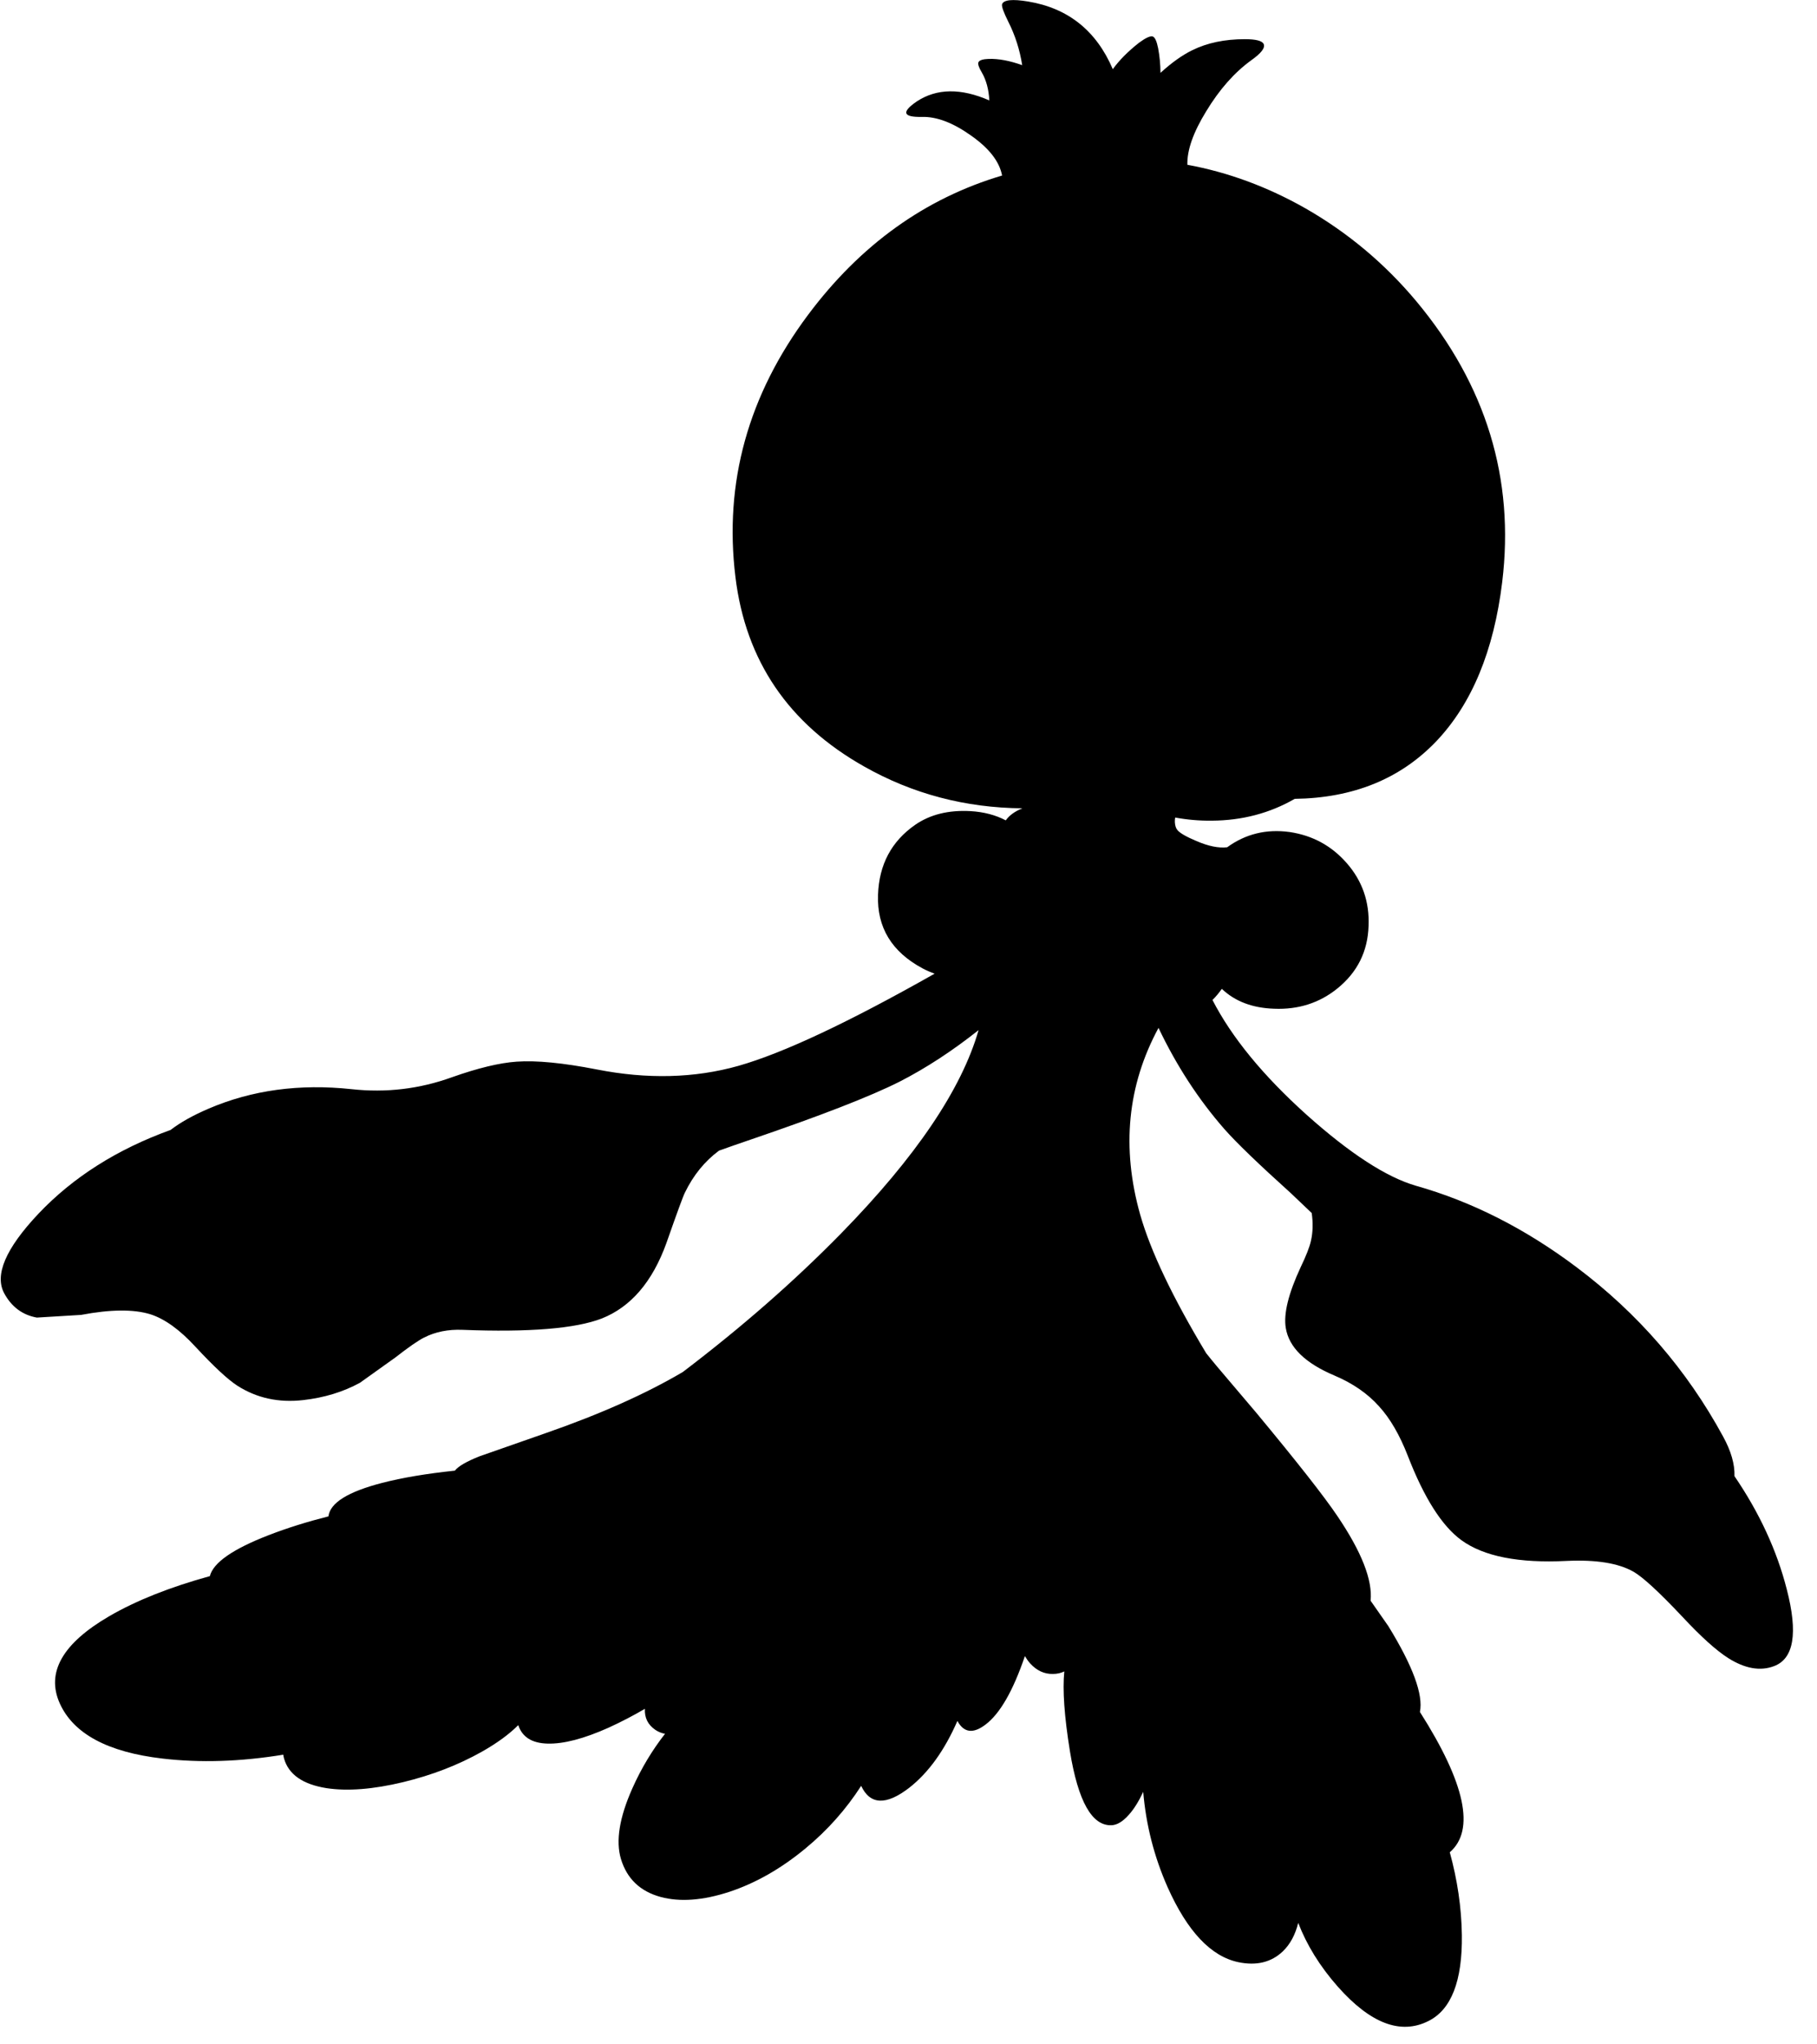 <?xml version="1.0" encoding="utf-8"?>
<!-- Generator: Adobe Illustrator 16.0.0, SVG Export Plug-In . SVG Version: 6.00 Build 0)  -->
<!DOCTYPE svg PUBLIC "-//W3C//DTD SVG 1.1//EN" "http://www.w3.org/Graphics/SVG/1.1/DTD/svg11.dtd">
<svg version="1.1" id="图层_1" xmlns="http://www.w3.org/2000/svg" xmlns:xlink="http://www.w3.org/1999/xlink" x="0px" y="0px"
	 width="304px" height="342px" viewBox="0 0 304 342" enable-background="new 0 0 304 342" xml:space="preserve">
<path d="M298.943,265.878c-1.66-6.511-4.586-12.821-8.751-18.935c0.064-1.983-0.566-4.19-1.901-6.623
	c-6.068-11.17-14.255-20.623-24.558-28.358c-8.569-6.435-17.522-10.97-26.858-13.604c-4.935-1.435-11.02-5.386-18.255-11.854
	c-7.313-6.575-12.553-12.98-15.763-19.217c0.577-0.56,1.091-1.19,1.564-1.863c2.197,2.092,5.109,3.206,8.746,3.325
	c4.068,0.167,7.603-0.967,10.604-3.401c3.334-2.701,5.068-6.186,5.201-10.453c0.167-4.035-1.05-7.536-3.65-10.503
	c-2.534-2.901-5.719-4.635-9.553-5.202c-3.901-0.534-7.386,0.317-10.453,2.551c-1.434,0.167-3.151-0.184-5.152-1.05
	c-1.666-0.7-2.717-1.3-3.15-1.801c-0.267-0.3-0.416-0.75-0.45-1.35c-0.013-0.272,0.011-0.527,0.053-0.774
	c2.027,0.372,4.077,0.549,6.149,0.523c5.068-0.033,9.686-1.25,13.854-3.651c9.77-0.133,17.655-3.334,23.657-9.603
	c5.968-6.269,9.653-15.155,11.054-26.658c2.1-17.305-2.685-32.959-14.354-46.963c-5.269-6.302-11.454-11.487-18.556-15.555
	c-6.388-3.625-12.978-6.051-19.763-7.292c-0.069-2.434,0.974-5.417,3.157-8.962c2.201-3.634,4.702-6.468,7.503-8.502
	c1.7-1.2,2.401-2.117,2.101-2.75c-0.267-0.534-1.316-0.8-3.15-0.8c-3.368,0-6.303,0.617-8.803,1.85
	c-1.699,0.838-3.469,2.104-5.306,3.784c-0.015-1.425-0.143-2.805-0.396-4.133c-0.233-1.167-0.533-1.817-0.9-1.951
	c-0.399-0.133-1.167,0.217-2.3,1.05c-1.886,1.485-3.329,2.958-4.383,4.418c-2.756-6.44-7.479-10.214-14.174-11.32
	c-2.633-0.433-4.084-0.283-4.351,0.45c-0.101,0.367,0.25,1.351,1.05,2.951c1.153,2.278,1.912,4.7,2.318,7.249
	c-2.062-0.738-3.942-1.103-5.619-1.047c-0.967,0.033-1.533,0.217-1.7,0.55c-0.134,0.3,0.05,0.867,0.55,1.7
	c0.762,1.306,1.172,2.88,1.269,4.696c-4.746-2.077-8.788-2.028-12.122,0.156c-2.633,1.801-2.35,2.667,0.852,2.601
	c2.467-0.066,5.217,0.984,8.252,3.151c3.01,2.119,4.716,4.338,5.151,6.656c-12.874,3.816-23.697,11.578-32.459,23.303
	c-10.037,13.437-14.087,28.058-12.154,43.863c1.701,14.004,8.886,24.574,21.557,31.709c8.095,4.579,16.915,6.897,26.451,6.984
	c-1.258,0.504-2.185,1.175-2.778,2.011c-1.707-0.891-3.673-1.415-5.918-1.543c-3.668-0.2-6.752,0.567-9.252,2.3
	c-3.968,2.768-6.036,6.669-6.203,11.704c-0.2,5.435,2.284,9.536,7.453,12.304c0.657,0.354,1.328,0.638,2.007,0.889
	c-14.377,8.139-25.323,13.284-32.816,15.416c-7.335,2.066-15.238,2.268-23.707,0.6c-5.635-1.1-10.103-1.533-13.404-1.301
	c-2.868,0.201-6.469,1.067-10.803,2.602c-5.435,1.967-11.037,2.634-16.805,2c-8.703-0.934-16.671,0.15-23.907,3.251
	c-2.625,1.123-4.747,2.314-6.379,3.57c-8.938,3.229-16.321,7.9-22.129,14.035c-5.468,5.802-7.369,10.236-5.702,13.304
	c1.233,2.268,3.051,3.617,5.451,4.051l7.402-0.449c4.935-0.934,8.803-0.967,11.604-0.101c2.4,0.767,4.918,2.585,7.552,5.452
	c3.067,3.301,5.401,5.468,7.002,6.502c3.234,2.066,6.902,2.867,11.003,2.4c3.534-0.4,6.702-1.367,9.502-2.9l5.952-4.252
	c2.134-1.667,3.718-2.768,4.751-3.301c1.901-0.967,4.051-1.4,6.452-1.301c11.136,0.434,18.905-0.199,23.307-1.9
	c4.868-1.934,8.469-6.135,10.803-12.604c1.8-5.135,2.834-7.952,3.101-8.453c1.418-2.92,3.323-5.257,5.706-7.02
	c1.582-0.569,3.318-1.177,5.248-1.832c11.737-4.002,20.056-7.236,24.957-9.703c4.45-2.28,8.855-5.163,13.22-8.625
	c-2.839,9.892-10.491,21.217-22.973,33.982c-7.874,8.041-16.722,15.775-26.513,23.212c-6.206,3.658-13.867,7.075-23.001,10.247
	l-11.003,3.852c-2.199,0.875-3.573,1.675-4.125,2.399c-4.762,0.502-8.83,1.185-12.18,2.052c-5.721,1.479-8.707,3.346-8.976,5.598
	c-3.511,0.89-6.869,1.928-10.03,3.155c-5.992,2.323-9.256,4.604-9.811,6.844c-6.678,1.843-12.311,4.073-16.847,6.71
	c-7.836,4.568-10.587,9.437-8.252,14.604c2.3,5.068,8.019,8.136,17.155,9.202c6.333,0.744,13.076,0.523,20.224-0.645
	c0.031,0.217,0.073,0.432,0.132,0.645c0.767,2.668,3.134,4.318,7.102,4.952c3.534,0.533,7.802,0.2,12.804-1.001
	c4.835-1.166,9.236-2.867,13.204-5.102c2.558-1.45,4.577-2.932,6.077-4.442c0.652,1.993,2.286,3.032,4.926,3.093
	c2.667,0.066,6.052-0.816,10.153-2.65c2.119-0.964,4.151-2.025,6.108-3.172c-0.083,1.488,0.495,2.664,1.744,3.521
	c0.508,0.345,1.051,0.556,1.622,0.661c-2.124,2.712-3.96,5.745-5.473,9.142c-2.167,4.868-2.801,8.803-1.9,11.804
	c1,3.301,3.217,5.418,6.652,6.352c3.234,0.867,7.052,0.583,11.453-0.851c4.435-1.467,8.703-3.9,12.804-7.302
	c3.666-3.031,6.752-6.515,9.279-10.436c1.497,3.185,4.169,3.302,8.026,0.333c3.227-2.521,5.917-6.255,8.076-11.195
	c1.071,1.982,2.644,2.192,4.728,0.592c2.414-1.832,4.6-5.662,6.564-11.44c0.264,0.444,0.553,0.864,0.888,1.237
	c1.101,1.201,2.368,1.784,3.802,1.751c0.701,0,1.334-0.144,1.903-0.422c-0.31,3.081,0,7.526,0.946,13.376
	c1.367,8.369,3.686,12.486,6.953,12.354c0.934-0.033,1.9-0.617,2.9-1.751c0.853-0.946,1.653-2.228,2.404-3.831
	c0.467,5.518,1.818,10.849,4.098,15.984c3.301,7.369,7.235,11.537,11.803,12.504c3.035,0.634,5.52,0.033,7.453-1.801
	c1.236-1.193,2.092-2.788,2.58-4.771c1.423,3.699,3.613,7.26,6.623,10.673c5.468,6.168,10.52,8.086,15.154,5.752
	c3.834-1.901,5.701-6.703,5.602-14.404c-0.069-4.617-0.753-9.227-2.021-13.829c4.275-3.707,2.604-11.535-4.996-23.473
	c0.583-2.889-1.175-7.674-5.287-14.364l-2.968-4.249c0.354-3.437-1.491-8.162-5.584-14.206c-2.2-3.268-6.719-9.02-13.554-17.255
	l-6.452-7.603c-0.698-0.83-1.325-1.601-1.916-2.342c-5.603-9.311-9.287-17.036-11.038-23.166
	c-3.168-11.218-2.139-21.635,3.063-31.255c3.011,6.32,6.685,11.977,11.042,16.951c2.001,2.268,5.702,5.835,11.103,10.703
	l3.486,3.319c0.238,1.645,0.206,3.209-0.135,4.684c-0.233,1.033-0.801,2.483-1.701,4.351c-2.066,4.435-2.9,7.836-2.5,10.203
	c0.533,3.234,3.251,5.886,8.152,7.952c3.067,1.301,5.552,3.018,7.452,5.152c1.834,2,3.435,4.751,4.802,8.252
	c2.734,7.068,5.734,11.787,9.002,14.154c3.734,2.701,9.586,3.851,17.556,3.451c4.935-0.234,8.669,0.366,11.203,1.801
	c1.567,0.899,4.284,3.4,8.152,7.502c3.101,3.334,5.669,5.651,7.702,6.951c2.801,1.768,5.352,2.218,7.652,1.351
	C300.127,277.498,300.844,273.213,298.943,265.878z"/>
</svg>
